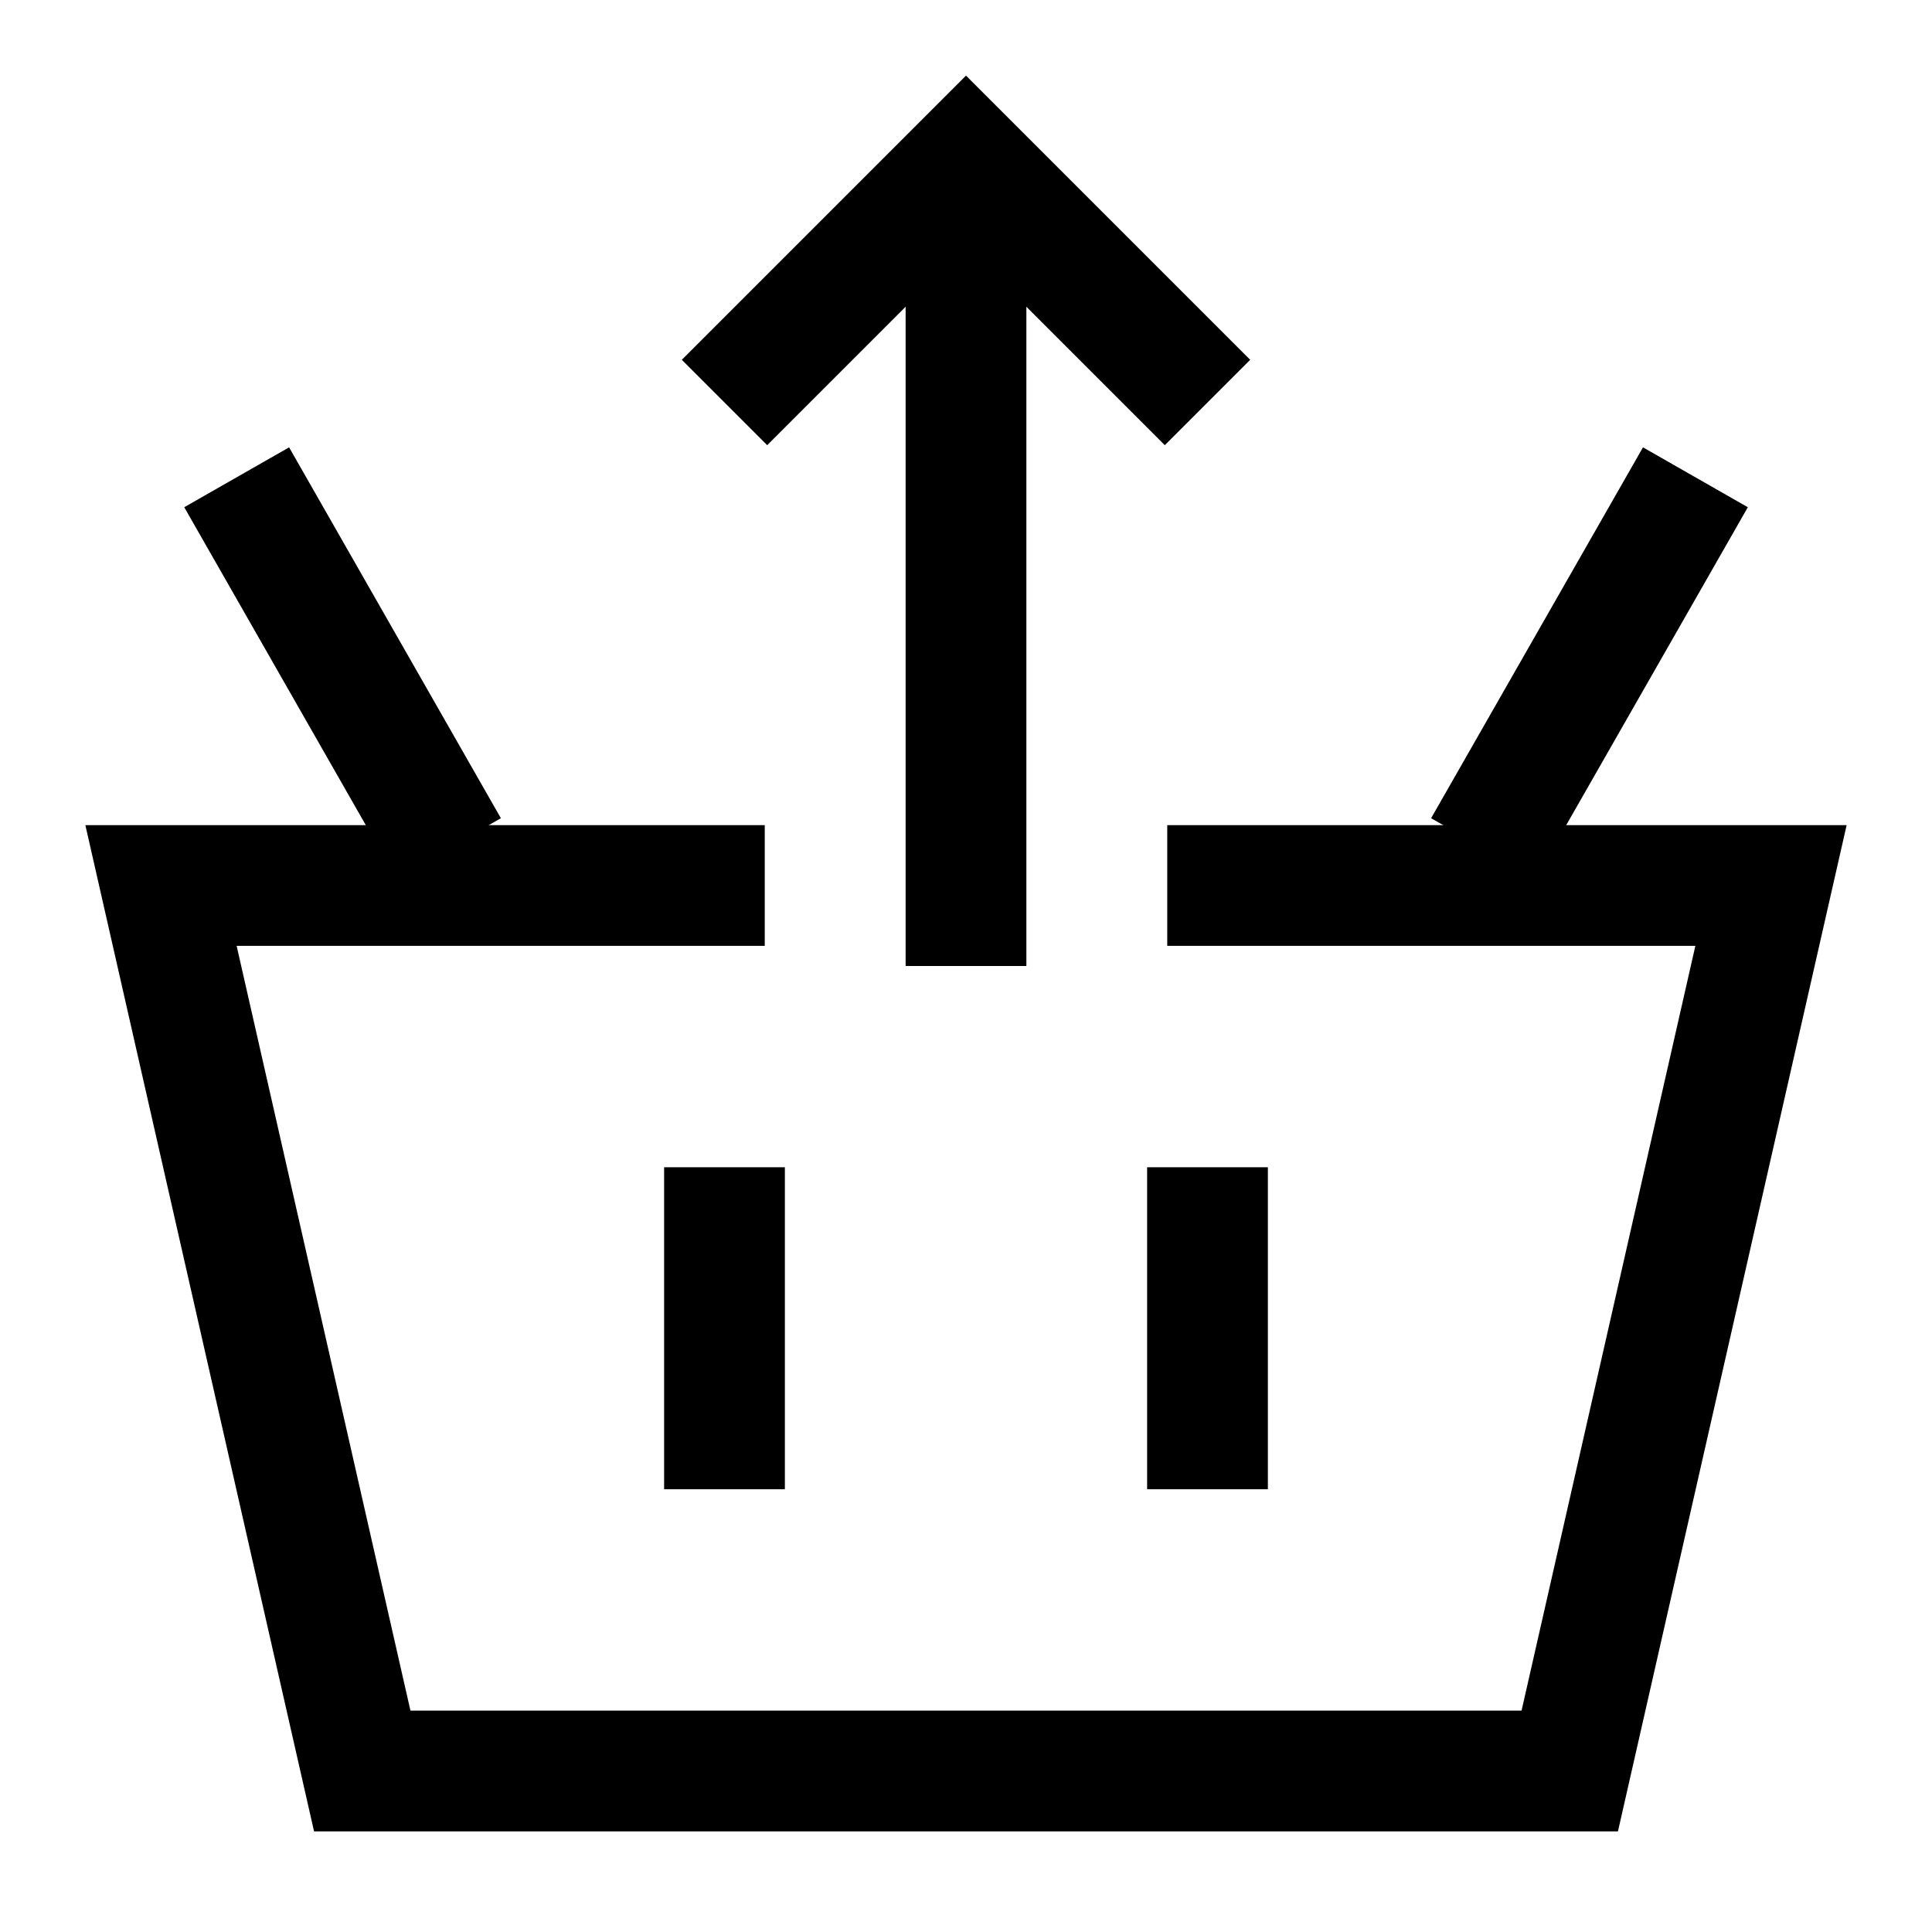 <svg xmlns="http://www.w3.org/2000/svg" fill="none" viewBox="0 0 24 24" id="Shopping-Basket-Remove--Streamline-Sharp">
  <desc>
    Shopping Basket Remove Streamline Icon: https://streamlinehq.com
  </desc>
  <g id="shopping-basket-remove--shopping-basket">
    <path id="Vector" stroke="#000000" d="M5.571 10.536 2.94 5.929" stroke-width="1.5"></path>
    <path id="Vector_2" stroke="#000000" d="m18.429 10.536 2.632 -4.607" stroke-width="1.5"></path>
    <path id="Vector 2660" stroke="#000000" d="M9.5 11H2l2.5 11h15L22 11h-7.5" stroke-width="1.5"></path>
    <path id="Vector 2663" stroke="#000000" d="M9 14.5v4" stroke-width="1.5"></path>
    <path id="Vector 2665" stroke="#000000" d="M15 14.5v4" stroke-width="1.5"></path>
    <path id="Rectangle 33" stroke="#000000" d="m12 12 0 -10" stroke-width="1.5"></path>
    <path id="Vector 163" stroke="#000000" d="m15 5 -3 -3 -3 3" stroke-width="1.5"></path>
  </g>
</svg>